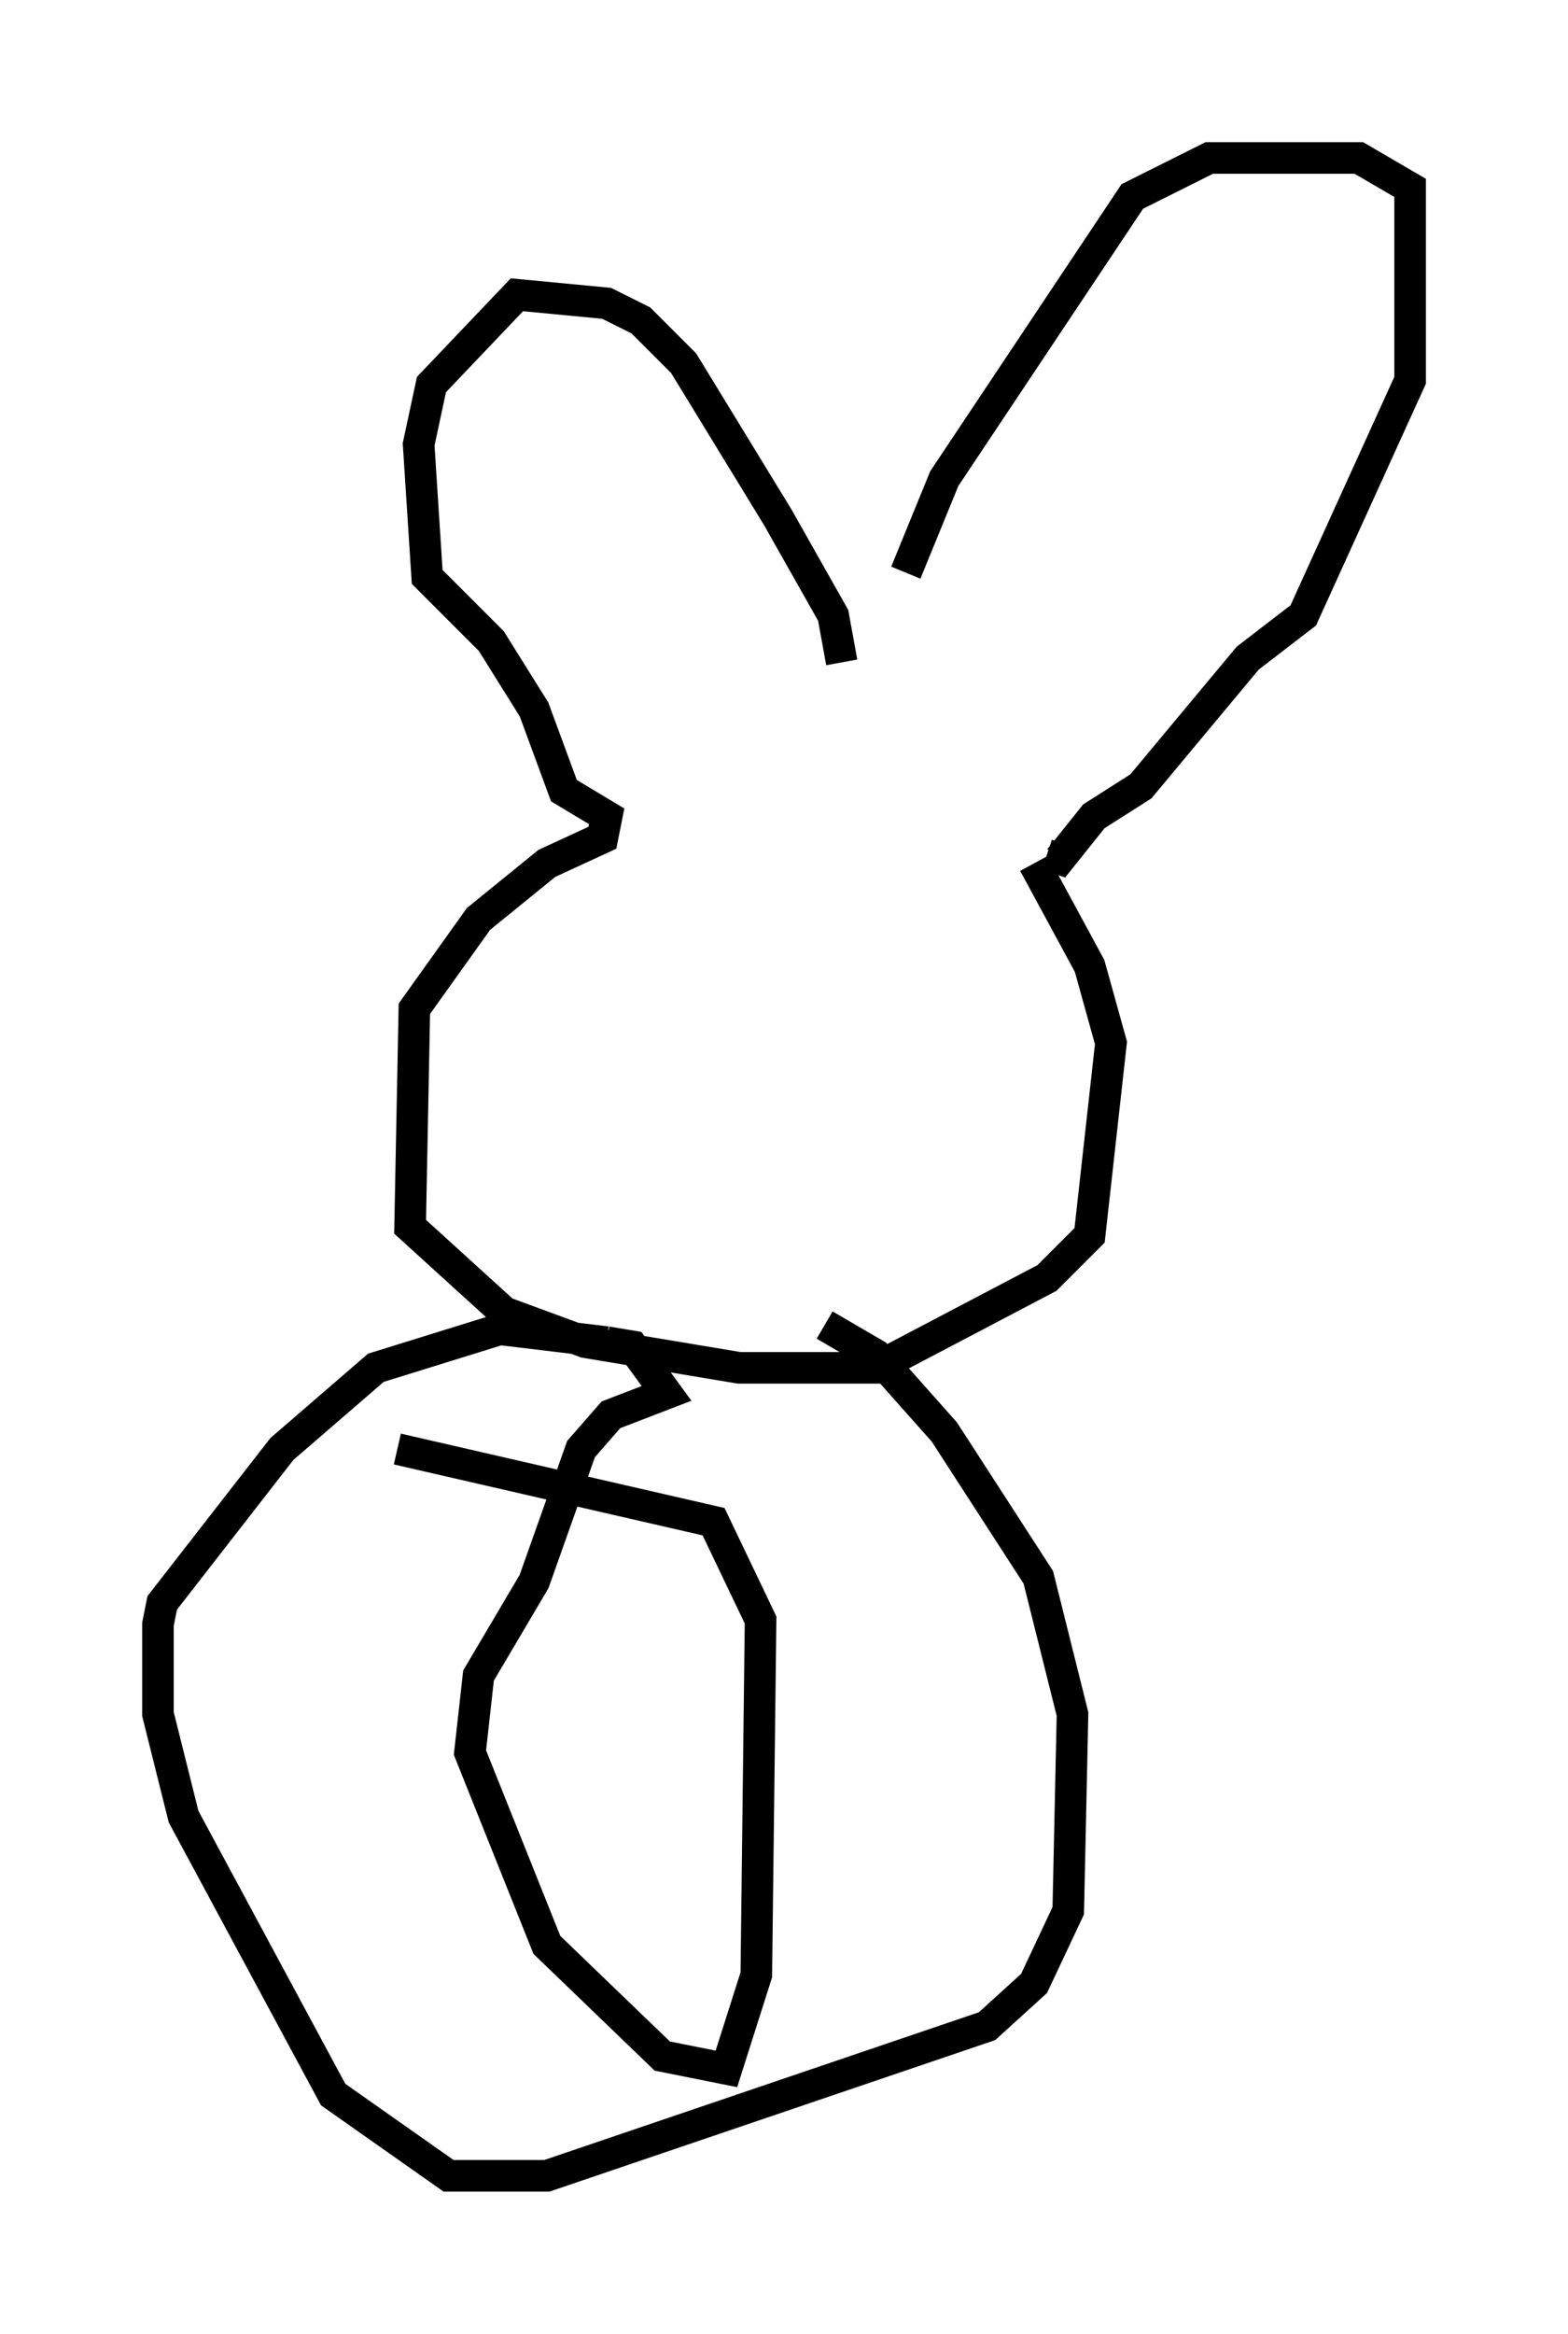 <?xml version="1.0" encoding="utf-8" ?>
<svg baseProfile="full" height="73.869" version="1.1" width="49.648" xmlns="http://www.w3.org/2000/svg" xmlns:ev="http://www.w3.org/2001/xml-events" xmlns:xlink="http://www.w3.org/1999/xlink"><defs /><rect fill="white" height="73.869" width="49.648" x="0" y="0" /><path d="M28.004, 21.644 m0.677, -3.518 l1.218, -2.977 5.954, -8.931 l2.436, -1.218 4.736, 0.0 l1.624, 0.947 0.0, 6.089 l-3.383, 7.442 -1.759, 1.353 l-3.383, 4.059 -1.488, 0.947 l-1.083, 1.353 -0.406, -0.135 m-6.495, -6.089 l-0.271, -1.488 -1.759, -3.112 l-2.977, -4.871 -1.353, -1.353 l-1.083, -0.541 -2.842, -0.271 l-2.706, 2.842 -0.406, 1.894 l0.271, 4.195 2.03, 2.03 l1.353, 2.165 0.947, 2.571 l1.353, 0.812 -0.135, 0.677 l-1.759, 0.812 -2.165, 1.759 l-2.03, 2.842 -0.135, 6.901 l2.977, 2.706 2.571, 0.947 l4.871, 0.812 4.33, 0.0 l5.413, -2.842 1.353, -1.353 l0.677, -6.089 -0.677, -2.436 l-1.759, -3.248 m-6.631, 14.614 l1.624, 0.947 2.165, 2.436 l2.977, 4.601 1.083, 4.33 l-0.135, 6.225 -1.083, 2.3 l-1.488, 1.353 -13.938, 4.736 l-3.112, 0.0 -3.654, -2.571 l-4.736, -8.796 -0.812, -3.248 l0.0, -2.842 0.135, -0.677 l3.789, -4.871 2.977, -2.571 l3.924, -1.218 3.383, 0.406 m0.0, 0.0 l0.812, 0.135 1.083, 1.488 l-1.759, 0.677 -0.947, 1.083 l-1.488, 4.195 -1.759, 2.977 l-0.271, 2.436 2.436, 6.089 l3.654, 3.518 2.03, 0.406 l0.947, -2.977 0.135, -11.231 l-1.488, -3.112 -10.013, -2.3 " fill="none" stroke="black" stroke-width="1" /></svg>
